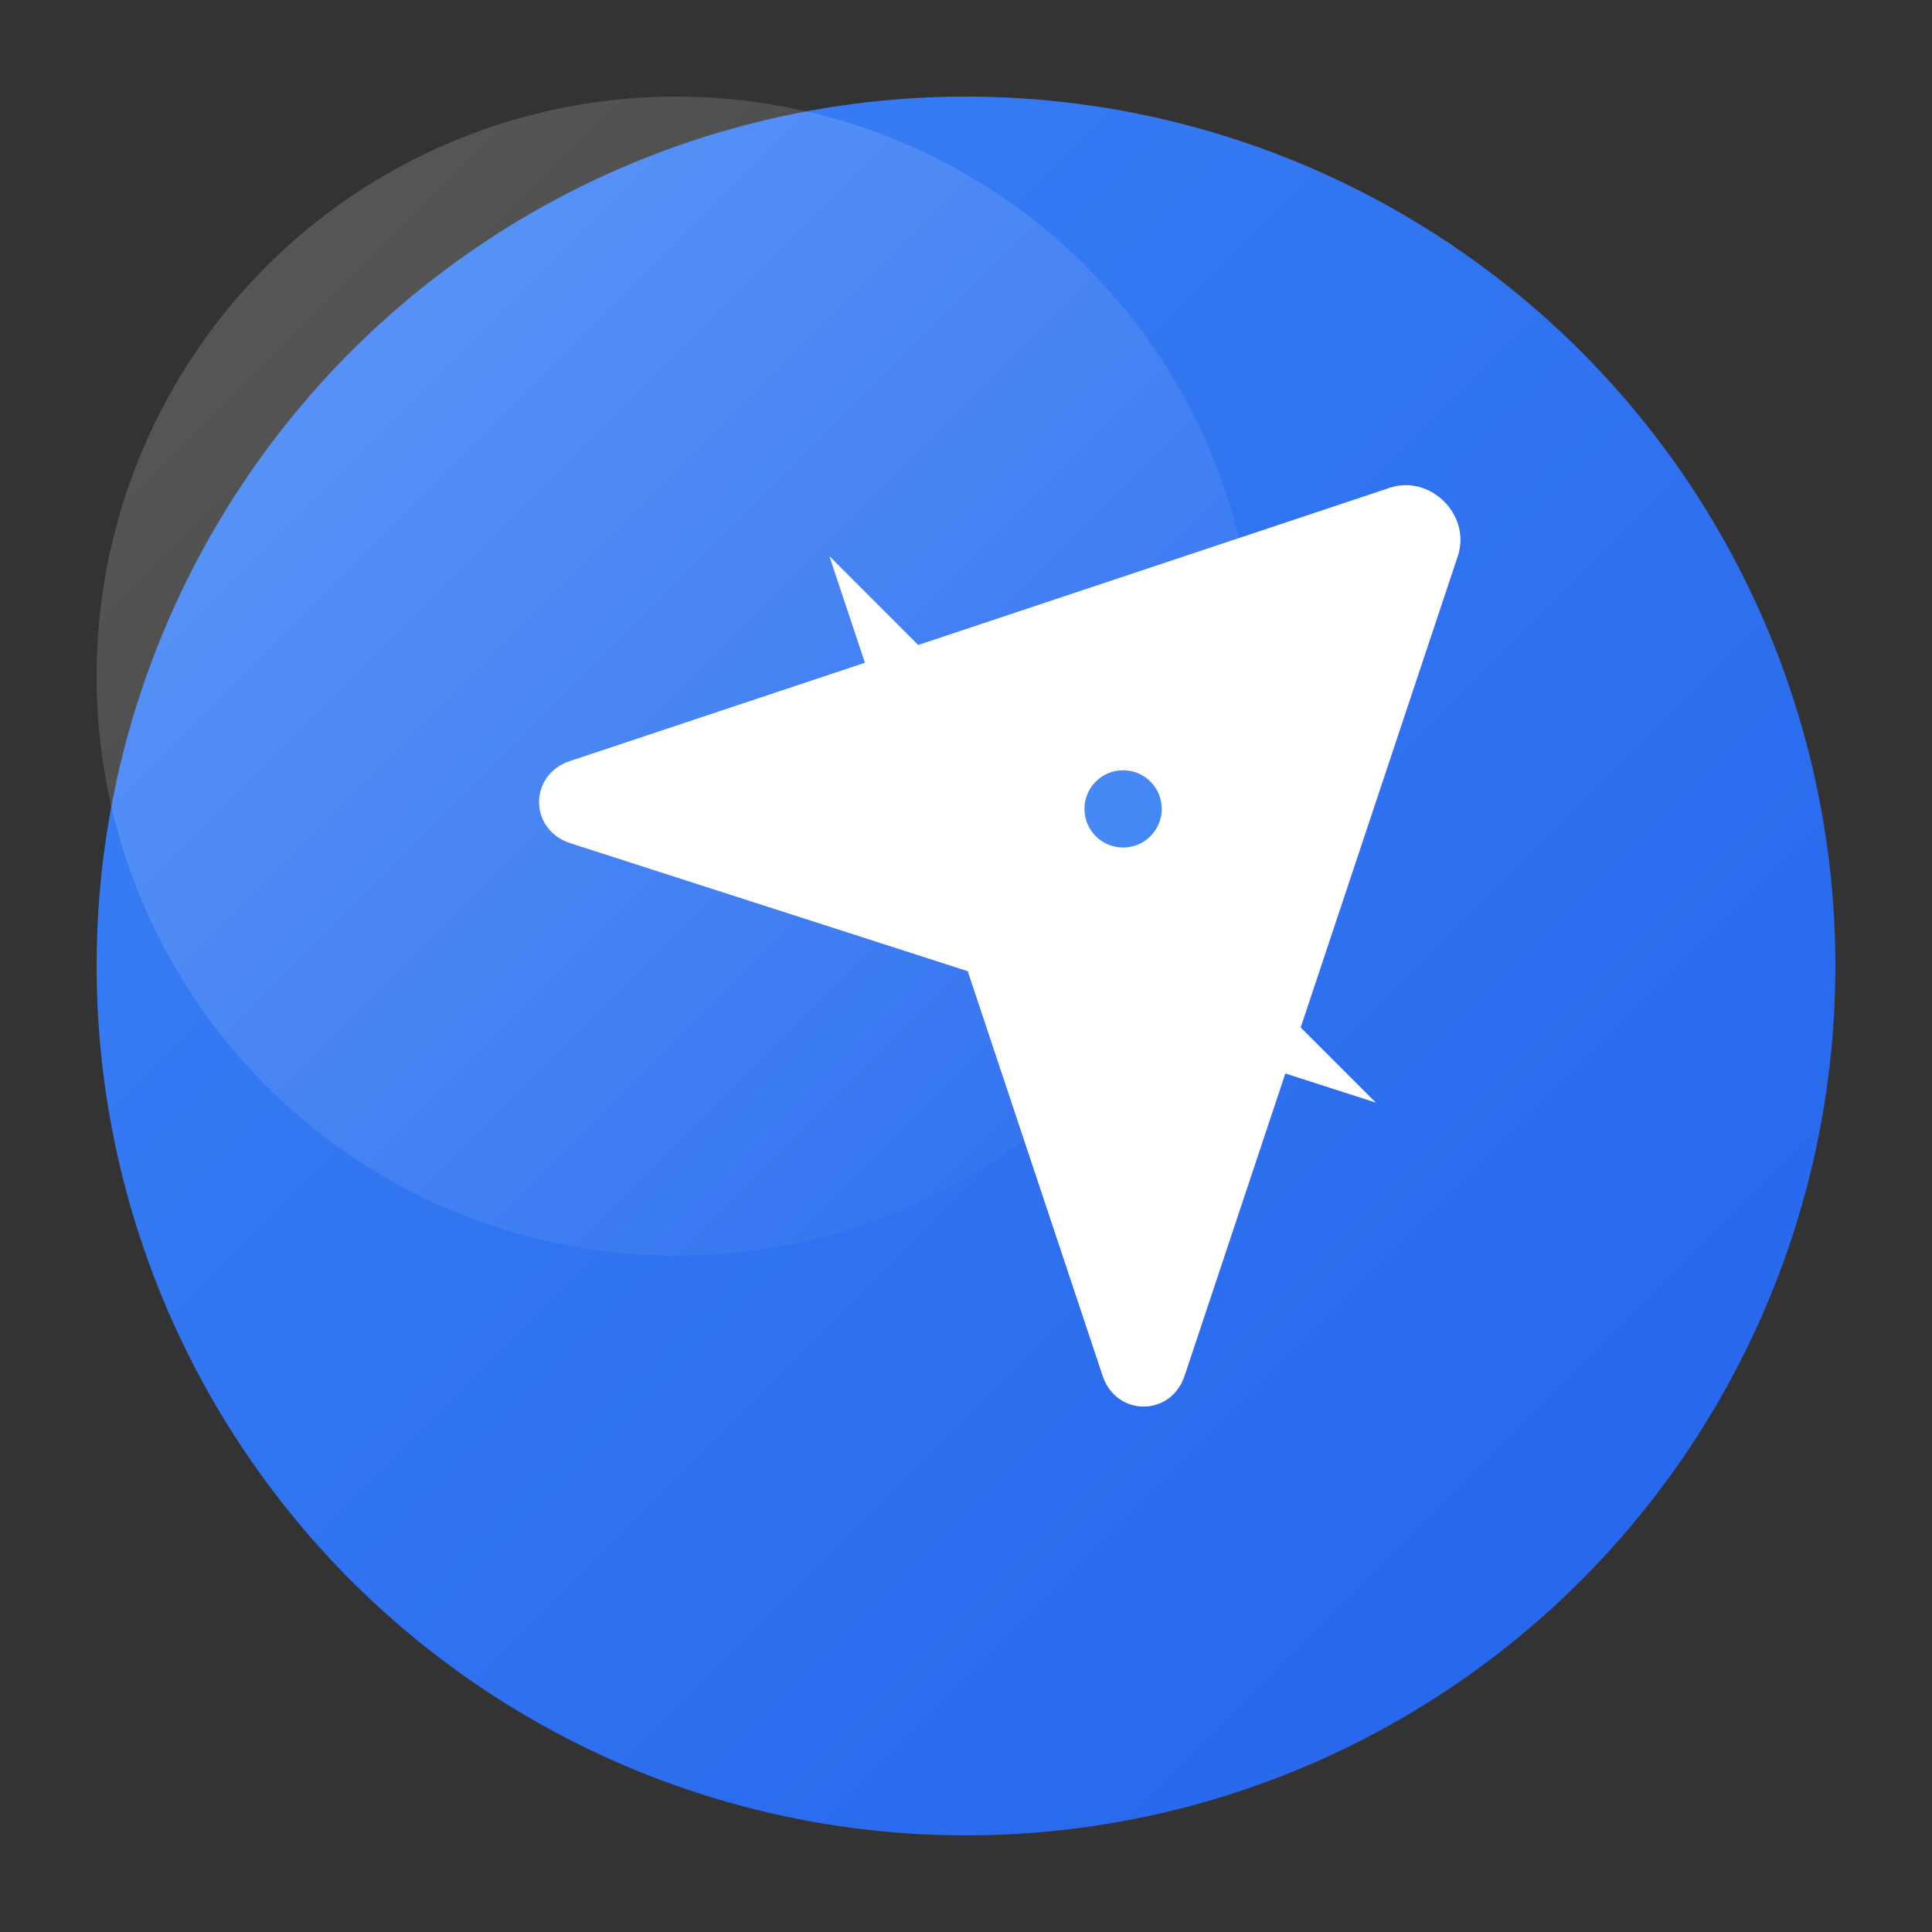 <svg viewBox="0 0 200 200" xmlns="http://www.w3.org/2000/svg">
  <rect x="0" y="0" width="200" height="200" fill="#333333" stroke="none"/>
  <defs>
    <linearGradient id="gradientBg" x1="0%" y1="0%" x2="100%" y2="100%">
      <stop offset="0%" style="stop-color:#3B82F6;stop-opacity:1" />
      <stop offset="100%" style="stop-color:#2563EB;stop-opacity:1" />
    </linearGradient>
    
    <!-- Effet brillant -->
    <linearGradient id="shine" x1="0%" y1="0%" x2="100%" y2="100%">
      <stop offset="0%" style="stop-color:white;stop-opacity:0.2" />
      <stop offset="100%" style="stop-color:white;stop-opacity:0" />
    </linearGradient>
  </defs>

  <!-- Fond -->
  <circle cx="100" cy="100" r="90" fill="url(#gradientBg)" />
  
  <!-- Symbole de la plume/crayon -->
  <g transform="translate(100,100) rotate(-45) translate(-100,-100)">
    <!-- Corps principal -->
    <path d="
      M120 60
      L80 140
      C78 144, 82 148, 86 146
      L166 106
      C170 104, 170 98, 166 96
      L86 56
      C82 54, 78 58, 80 62
      L120 140
    " 
    fill="white" />
    
    <!-- Point lumineux -->
    <circle cx="123" cy="100" r="4" fill="#3B82F6"/>
  </g>

  <!-- Effet de brillance -->
  <circle cx="70" cy="70" r="60" fill="url(#shine)" />
</svg>
